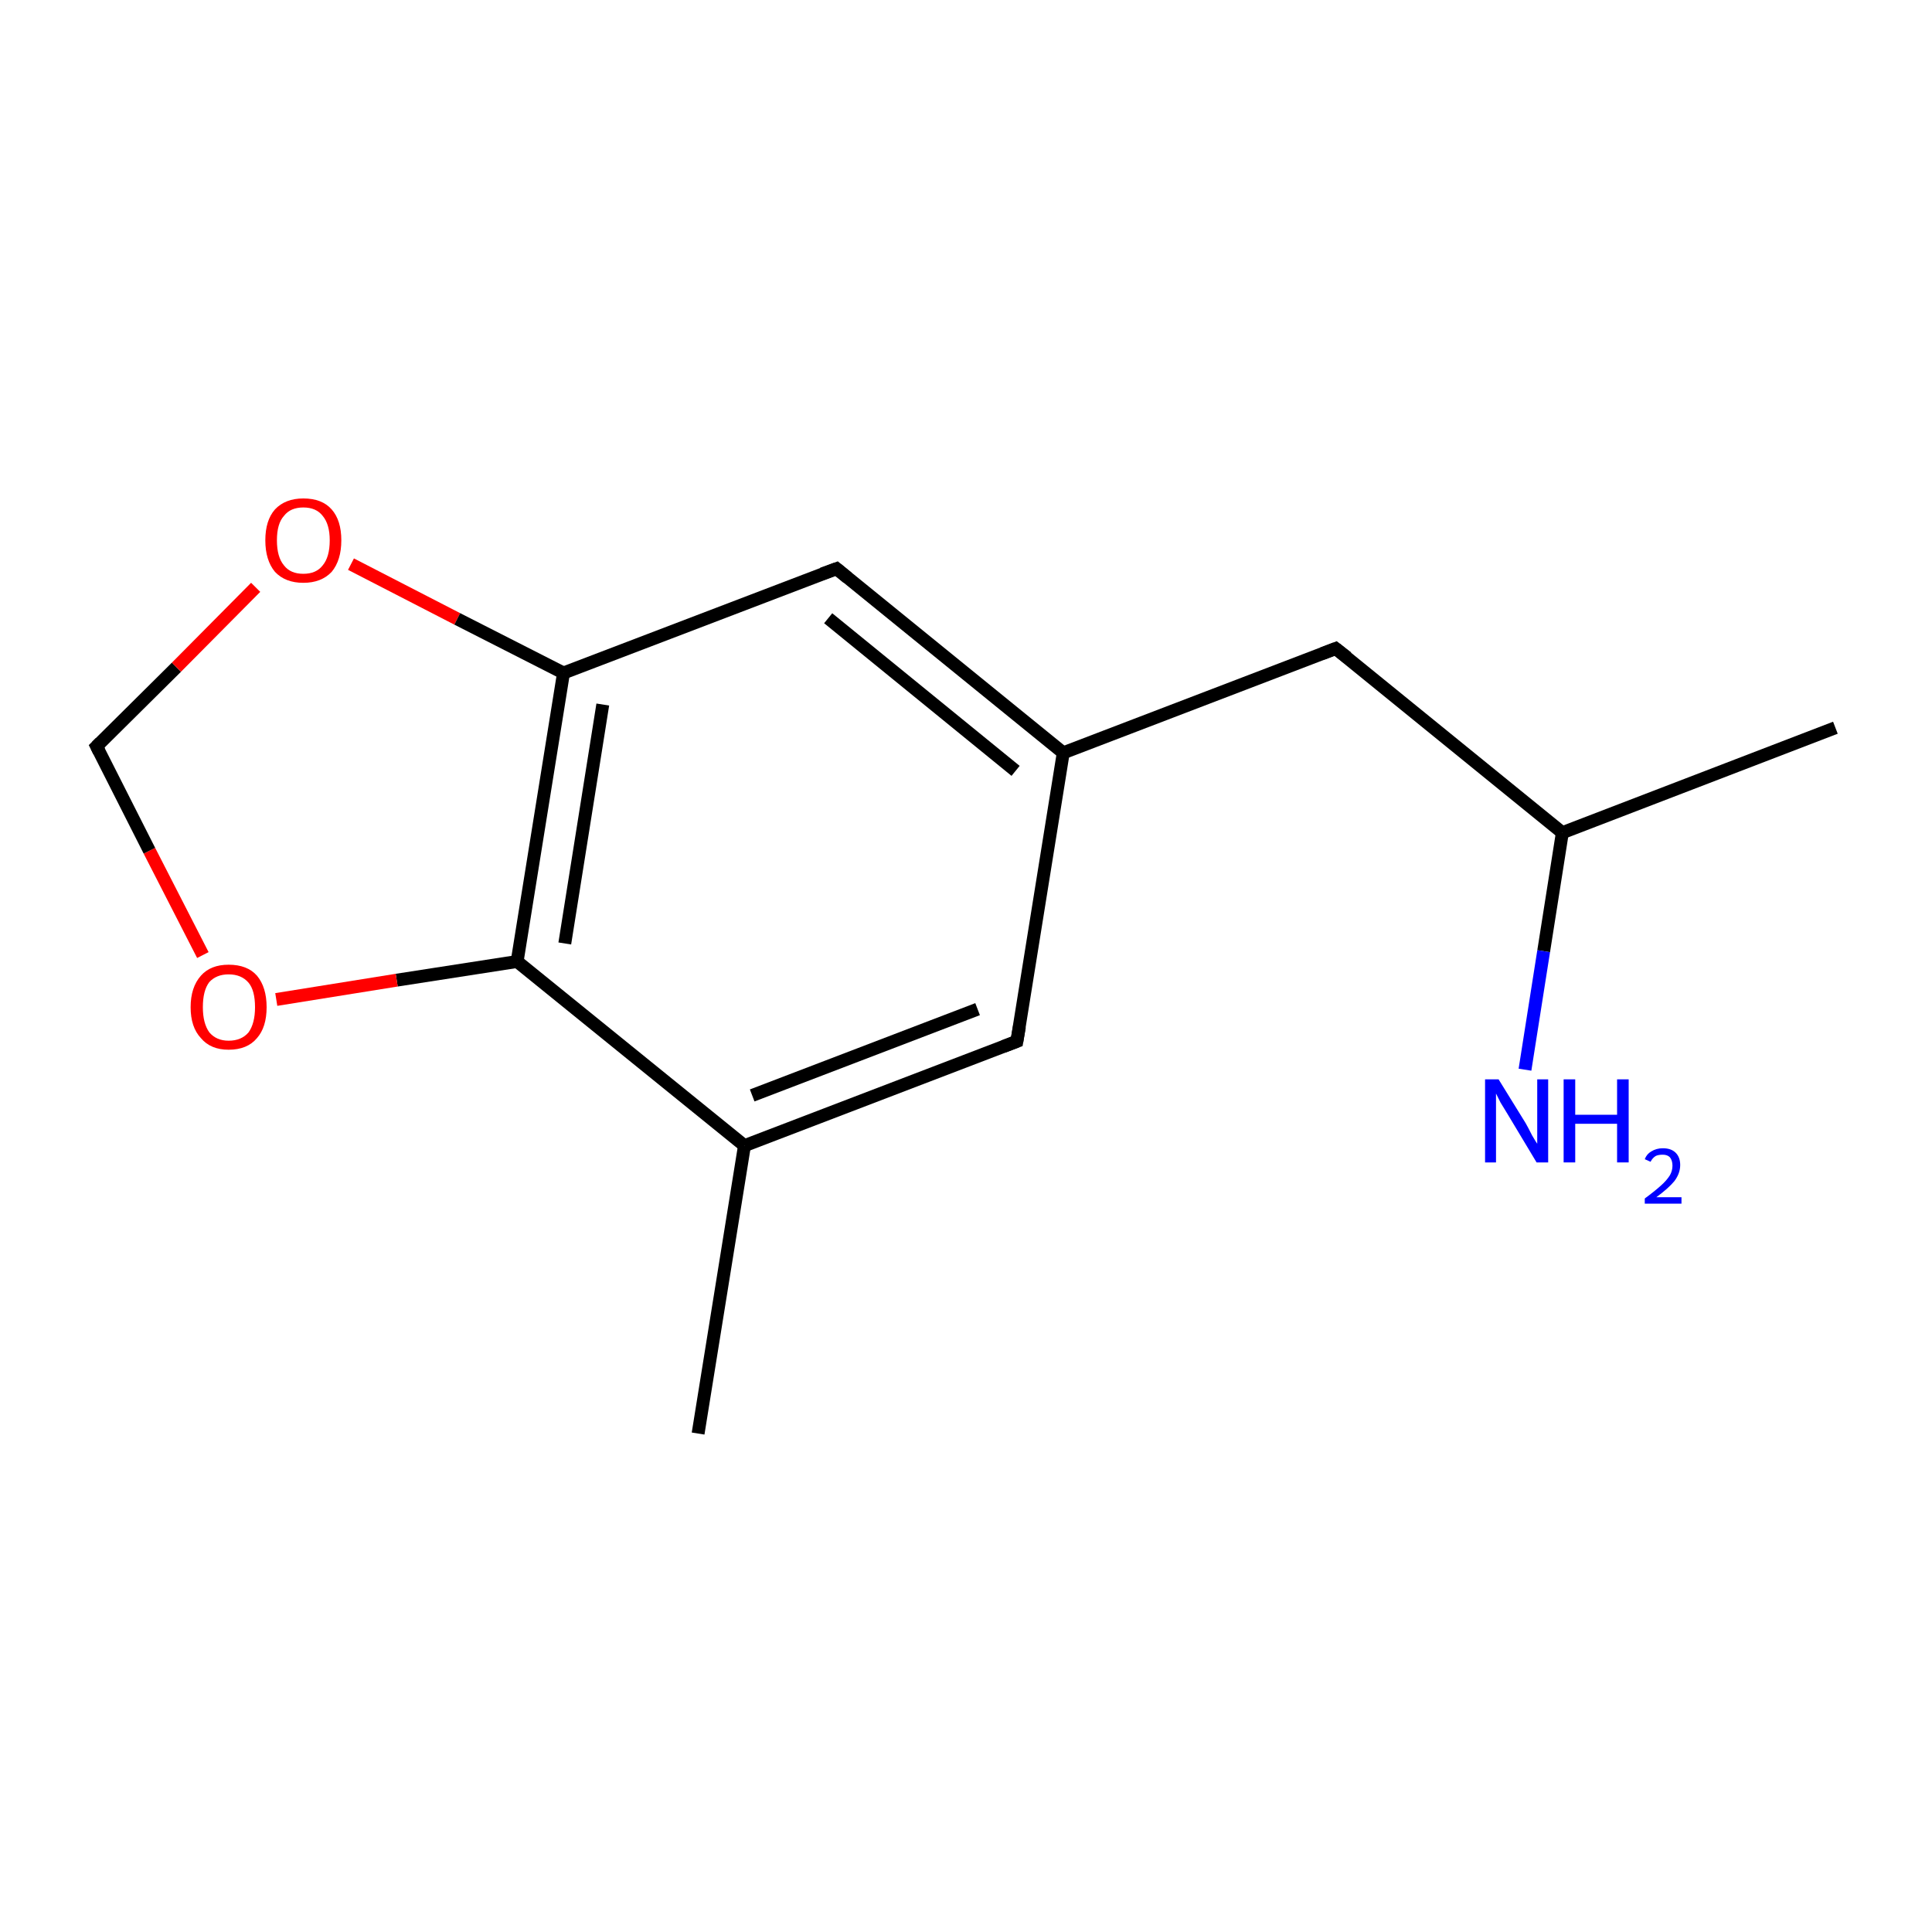 <?xml version='1.0' encoding='iso-8859-1'?>
<svg version='1.1' baseProfile='full'
              xmlns='http://www.w3.org/2000/svg'
                      xmlns:rdkit='http://www.rdkit.org/xml'
                      xmlns:xlink='http://www.w3.org/1999/xlink'
                  xml:space='preserve'
width='300px' height='300px' viewBox='0 0 300 300'>
<!-- END OF HEADER -->
<rect style='opacity:1.0;fill:#FFFFFF;stroke:none' width='300.0' height='300.0' x='0.0' y='0.0'> </rect>
<path class='bond-0 atom-0 atom-1' d='M 108.4,222.6 L 115.6,177.9' style='fill:none;fill-rule:evenodd;stroke:#000000;stroke-width:2.0px;stroke-linecap:butt;stroke-linejoin:miter;stroke-opacity:1' />
<path class='bond-1 atom-1 atom-2' d='M 115.6,177.9 L 157.9,161.7' style='fill:none;fill-rule:evenodd;stroke:#000000;stroke-width:2.0px;stroke-linecap:butt;stroke-linejoin:miter;stroke-opacity:1' />
<path class='bond-1 atom-1 atom-2' d='M 116.8,170.1 L 151.8,156.7' style='fill:none;fill-rule:evenodd;stroke:#000000;stroke-width:2.0px;stroke-linecap:butt;stroke-linejoin:miter;stroke-opacity:1' />
<path class='bond-2 atom-2 atom-3' d='M 157.9,161.7 L 165.1,116.9' style='fill:none;fill-rule:evenodd;stroke:#000000;stroke-width:2.0px;stroke-linecap:butt;stroke-linejoin:miter;stroke-opacity:1' />
<path class='bond-3 atom-3 atom-4' d='M 165.1,116.9 L 129.9,88.3' style='fill:none;fill-rule:evenodd;stroke:#000000;stroke-width:2.0px;stroke-linecap:butt;stroke-linejoin:miter;stroke-opacity:1' />
<path class='bond-3 atom-3 atom-4' d='M 157.7,119.7 L 128.6,96.0' style='fill:none;fill-rule:evenodd;stroke:#000000;stroke-width:2.0px;stroke-linecap:butt;stroke-linejoin:miter;stroke-opacity:1' />
<path class='bond-4 atom-4 atom-5' d='M 129.9,88.3 L 87.5,104.5' style='fill:none;fill-rule:evenodd;stroke:#000000;stroke-width:2.0px;stroke-linecap:butt;stroke-linejoin:miter;stroke-opacity:1' />
<path class='bond-5 atom-5 atom-6' d='M 87.5,104.5 L 80.3,149.3' style='fill:none;fill-rule:evenodd;stroke:#000000;stroke-width:2.0px;stroke-linecap:butt;stroke-linejoin:miter;stroke-opacity:1' />
<path class='bond-5 atom-5 atom-6' d='M 93.6,109.4 L 87.7,146.5' style='fill:none;fill-rule:evenodd;stroke:#000000;stroke-width:2.0px;stroke-linecap:butt;stroke-linejoin:miter;stroke-opacity:1' />
<path class='bond-6 atom-6 atom-7' d='M 80.3,149.3 L 61.6,152.2' style='fill:none;fill-rule:evenodd;stroke:#000000;stroke-width:2.0px;stroke-linecap:butt;stroke-linejoin:miter;stroke-opacity:1' />
<path class='bond-6 atom-6 atom-7' d='M 61.6,152.2 L 42.9,155.2' style='fill:none;fill-rule:evenodd;stroke:#FF0000;stroke-width:2.0px;stroke-linecap:butt;stroke-linejoin:miter;stroke-opacity:1' />
<path class='bond-7 atom-7 atom-8' d='M 31.5,148.3 L 23.2,132.1' style='fill:none;fill-rule:evenodd;stroke:#FF0000;stroke-width:2.0px;stroke-linecap:butt;stroke-linejoin:miter;stroke-opacity:1' />
<path class='bond-7 atom-7 atom-8' d='M 23.2,132.1 L 15.0,115.9' style='fill:none;fill-rule:evenodd;stroke:#000000;stroke-width:2.0px;stroke-linecap:butt;stroke-linejoin:miter;stroke-opacity:1' />
<path class='bond-8 atom-8 atom-9' d='M 15.0,115.9 L 27.4,103.6' style='fill:none;fill-rule:evenodd;stroke:#000000;stroke-width:2.0px;stroke-linecap:butt;stroke-linejoin:miter;stroke-opacity:1' />
<path class='bond-8 atom-8 atom-9' d='M 27.4,103.6 L 39.7,91.2' style='fill:none;fill-rule:evenodd;stroke:#FF0000;stroke-width:2.0px;stroke-linecap:butt;stroke-linejoin:miter;stroke-opacity:1' />
<path class='bond-9 atom-3 atom-10' d='M 165.1,116.9 L 207.4,100.7' style='fill:none;fill-rule:evenodd;stroke:#000000;stroke-width:2.0px;stroke-linecap:butt;stroke-linejoin:miter;stroke-opacity:1' />
<path class='bond-10 atom-10 atom-11' d='M 207.4,100.7 L 242.6,129.3' style='fill:none;fill-rule:evenodd;stroke:#000000;stroke-width:2.0px;stroke-linecap:butt;stroke-linejoin:miter;stroke-opacity:1' />
<path class='bond-11 atom-11 atom-12' d='M 242.6,129.3 L 285.0,113.0' style='fill:none;fill-rule:evenodd;stroke:#000000;stroke-width:2.0px;stroke-linecap:butt;stroke-linejoin:miter;stroke-opacity:1' />
<path class='bond-12 atom-11 atom-13' d='M 242.6,129.3 L 239.7,147.7' style='fill:none;fill-rule:evenodd;stroke:#000000;stroke-width:2.0px;stroke-linecap:butt;stroke-linejoin:miter;stroke-opacity:1' />
<path class='bond-12 atom-11 atom-13' d='M 239.7,147.7 L 236.8,166.1' style='fill:none;fill-rule:evenodd;stroke:#0000FF;stroke-width:2.0px;stroke-linecap:butt;stroke-linejoin:miter;stroke-opacity:1' />
<path class='bond-13 atom-6 atom-1' d='M 80.3,149.3 L 115.6,177.9' style='fill:none;fill-rule:evenodd;stroke:#000000;stroke-width:2.0px;stroke-linecap:butt;stroke-linejoin:miter;stroke-opacity:1' />
<path class='bond-14 atom-9 atom-5' d='M 54.5,87.6 L 71.0,96.1' style='fill:none;fill-rule:evenodd;stroke:#FF0000;stroke-width:2.0px;stroke-linecap:butt;stroke-linejoin:miter;stroke-opacity:1' />
<path class='bond-14 atom-9 atom-5' d='M 71.0,96.1 L 87.5,104.5' style='fill:none;fill-rule:evenodd;stroke:#000000;stroke-width:2.0px;stroke-linecap:butt;stroke-linejoin:miter;stroke-opacity:1' />
<path d='M 155.8,162.5 L 157.9,161.7 L 158.3,159.4' style='fill:none;stroke:#000000;stroke-width:2.0px;stroke-linecap:butt;stroke-linejoin:miter;stroke-miterlimit:10;stroke-opacity:1;' />
<path d='M 131.6,89.7 L 129.9,88.3 L 127.7,89.1' style='fill:none;stroke:#000000;stroke-width:2.0px;stroke-linecap:butt;stroke-linejoin:miter;stroke-miterlimit:10;stroke-opacity:1;' />
<path d='M 15.4,116.7 L 15.0,115.9 L 15.6,115.3' style='fill:none;stroke:#000000;stroke-width:2.0px;stroke-linecap:butt;stroke-linejoin:miter;stroke-miterlimit:10;stroke-opacity:1;' />
<path d='M 205.3,101.5 L 207.4,100.7 L 209.2,102.1' style='fill:none;stroke:#000000;stroke-width:2.0px;stroke-linecap:butt;stroke-linejoin:miter;stroke-miterlimit:10;stroke-opacity:1;' />
<path class='atom-7' d='M 29.6 156.4
Q 29.6 153.3, 31.2 151.5
Q 32.7 149.8, 35.5 149.8
Q 38.4 149.8, 39.9 151.5
Q 41.4 153.3, 41.4 156.4
Q 41.4 159.5, 39.9 161.2
Q 38.4 163.0, 35.5 163.0
Q 32.7 163.0, 31.2 161.2
Q 29.6 159.5, 29.6 156.4
M 35.5 161.6
Q 37.5 161.6, 38.6 160.3
Q 39.6 158.9, 39.6 156.4
Q 39.6 153.8, 38.6 152.6
Q 37.5 151.3, 35.5 151.3
Q 33.6 151.3, 32.5 152.5
Q 31.5 153.8, 31.5 156.4
Q 31.5 158.9, 32.5 160.3
Q 33.6 161.6, 35.5 161.6
' fill='#FF0000'/>
<path class='atom-9' d='M 41.2 83.9
Q 41.2 80.8, 42.7 79.1
Q 44.3 77.4, 47.1 77.4
Q 50.0 77.4, 51.5 79.1
Q 53.0 80.8, 53.0 83.9
Q 53.0 87.0, 51.5 88.8
Q 49.9 90.5, 47.1 90.5
Q 44.3 90.5, 42.7 88.8
Q 41.2 87.0, 41.2 83.9
M 47.1 89.1
Q 49.1 89.1, 50.1 87.8
Q 51.2 86.5, 51.2 83.9
Q 51.2 81.4, 50.1 80.1
Q 49.1 78.8, 47.1 78.8
Q 45.1 78.8, 44.1 80.1
Q 43.0 81.3, 43.0 83.9
Q 43.0 86.5, 44.1 87.8
Q 45.1 89.1, 47.1 89.1
' fill='#FF0000'/>
<path class='atom-13' d='M 232.7 167.6
L 236.9 174.4
Q 237.3 175.1, 237.9 176.3
Q 238.6 177.5, 238.7 177.6
L 238.7 167.6
L 240.4 167.6
L 240.4 180.5
L 238.6 180.5
L 234.1 173.0
Q 233.6 172.2, 233.0 171.2
Q 232.5 170.2, 232.3 169.8
L 232.3 180.5
L 230.6 180.5
L 230.6 167.6
L 232.7 167.6
' fill='#0000FF'/>
<path class='atom-13' d='M 242.8 167.6
L 244.6 167.6
L 244.6 173.1
L 251.1 173.1
L 251.1 167.6
L 252.9 167.6
L 252.9 180.5
L 251.1 180.5
L 251.1 174.5
L 244.6 174.5
L 244.6 180.5
L 242.8 180.5
L 242.8 167.6
' fill='#0000FF'/>
<path class='atom-13' d='M 255.4 180.0
Q 255.7 179.2, 256.4 178.8
Q 257.2 178.3, 258.2 178.3
Q 259.5 178.3, 260.2 179.0
Q 260.9 179.7, 260.9 180.9
Q 260.9 182.2, 260.0 183.4
Q 259.1 184.5, 257.2 185.9
L 261.1 185.9
L 261.1 186.9
L 255.4 186.9
L 255.4 186.1
Q 256.9 185.0, 257.9 184.1
Q 258.8 183.3, 259.3 182.5
Q 259.7 181.8, 259.7 181.0
Q 259.7 180.2, 259.3 179.7
Q 258.9 179.3, 258.2 179.3
Q 257.5 179.3, 257.1 179.5
Q 256.6 179.8, 256.3 180.4
L 255.4 180.0
' fill='#0000FF'/>
</svg>
